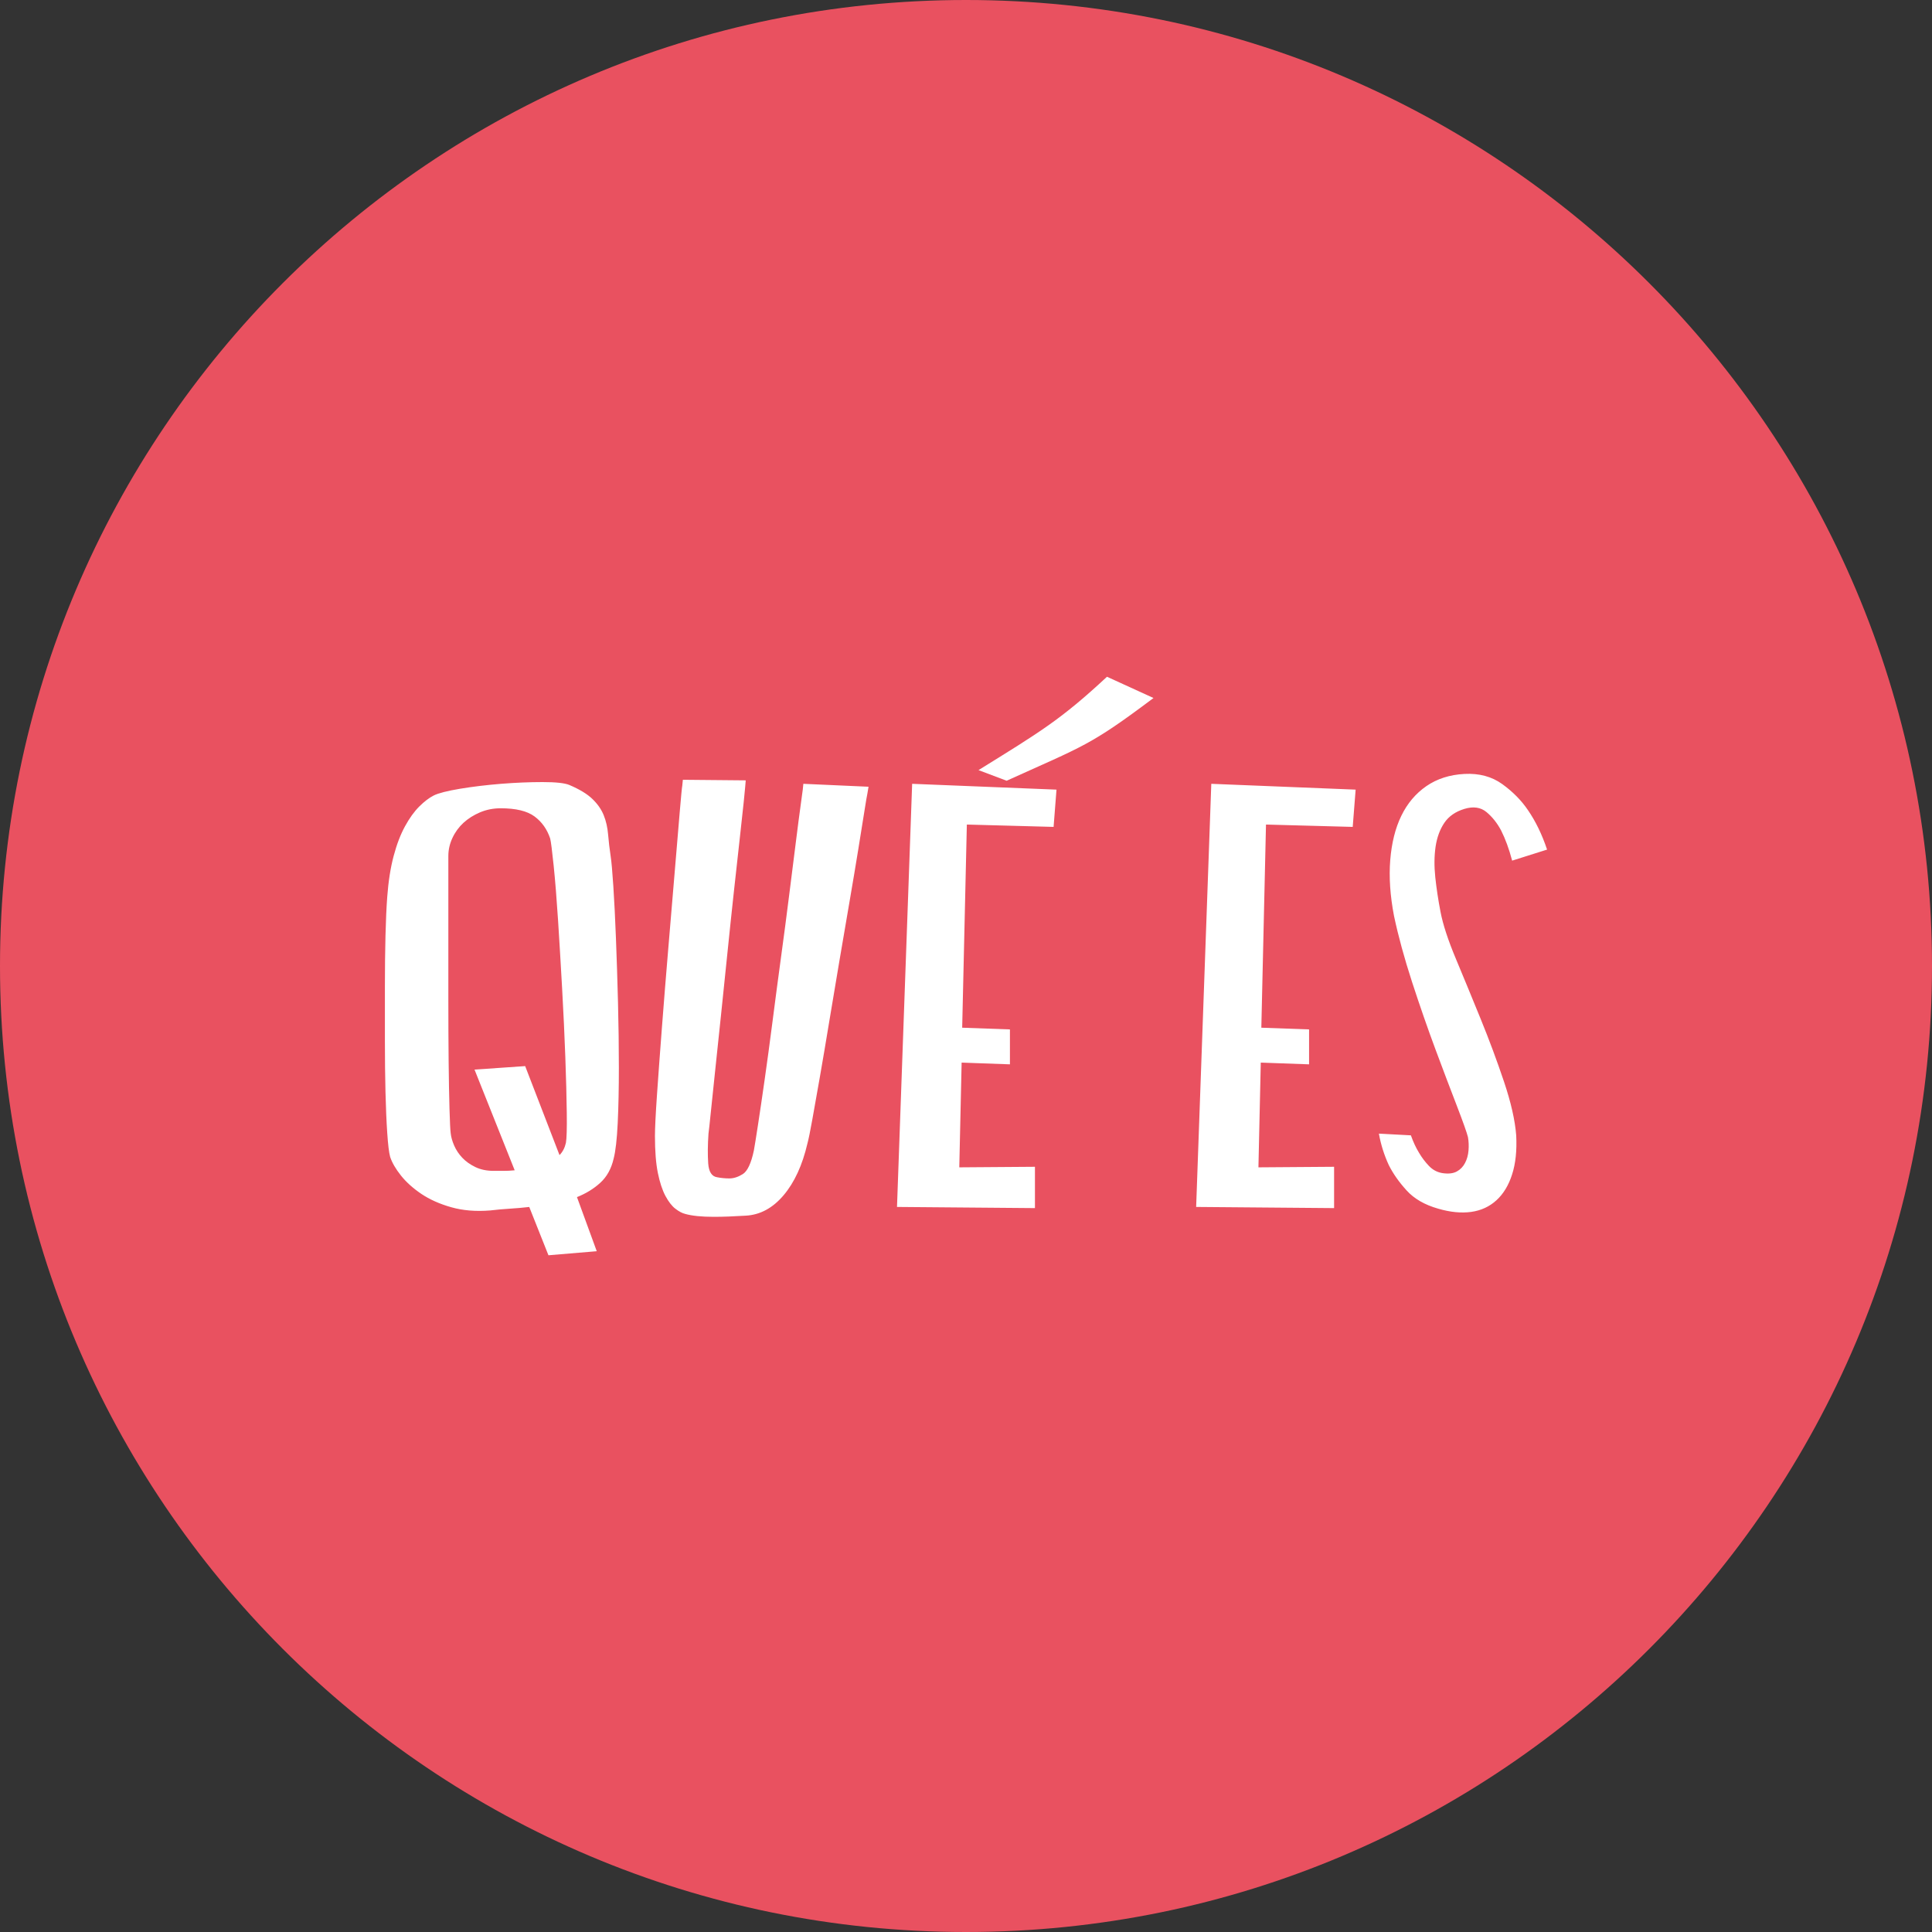 <?xml version="1.0" encoding="utf-8"?>
<!-- Generator: Adobe Illustrator 15.1.0, SVG Export Plug-In . SVG Version: 6.00 Build 0)  -->
<!DOCTYPE svg PUBLIC "-//W3C//DTD SVG 1.1//EN" "http://www.w3.org/Graphics/SVG/1.1/DTD/svg11.dtd">
<svg version="1.1" id="Capa_1" xmlns="http://www.w3.org/2000/svg" xmlns:xlink="http://www.w3.org/1999/xlink" x="0px" y="0px"
	 width="80px" height="80px" viewBox="0 0 80 80" enable-background="new 0 0 80 80" xml:space="preserve">
<rect x="0" y="0" width="80" height="80" fill="#333333" stroke="none"/>
<g>
	<defs>
		<rect id="SVGID_1_" width="80" height="80"/>
	</defs>
	<clipPath id="SVGID_2_">
		<use xlink:href="#SVGID_1_"  overflow="visible"/>
	</clipPath>
	<path clip-path="url(#SVGID_2_)" fill="#E95160" d="M40,80c22.091,0,40-17.909,40-40S62.091,0,40,0S0,17.909,0,40S17.909,80,40,80"
		/>
</g>
<g>
	<defs>
		<circle id="SVGID_3_" cx="40" cy="40" r="40"/>
	</defs>
	<clipPath id="SVGID_4_">
		<use xlink:href="#SVGID_3_"  overflow="visible"/>
	</clipPath>
	<path clip-path="url(#SVGID_4_)" fill="#FFFFFF" d="M62.615,35.637l1.446-0.457c-0.209-0.627-0.474-1.173-0.795-1.639
		c-0.272-0.402-0.626-0.759-1.06-1.073c-0.435-0.313-0.956-0.453-1.567-0.421c-0.61,0.032-1.136,0.201-1.578,0.506
		c-0.441,0.305-0.787,0.715-1.036,1.229c-0.25,0.514-0.401,1.125-0.458,1.831c-0.057,0.708-0.004,1.479,0.156,2.314
		c0.177,0.835,0.426,1.747,0.747,2.735c0.322,0.988,0.647,1.924,0.976,2.808c0.33,0.884,0.623,1.659,0.881,2.325
		c0.257,0.667,0.409,1.098,0.458,1.289c0.031,0.177,0.039,0.362,0.023,0.556c-0.016,0.191-0.063,0.364-0.145,0.518
		c-0.08,0.153-0.192,0.269-0.337,0.349c-0.146,0.081-0.338,0.105-0.578,0.072c-0.226-0.032-0.418-0.132-0.579-0.301
		c-0.16-0.168-0.297-0.35-0.409-0.542c-0.129-0.209-0.241-0.45-0.338-0.724l-1.325-0.071c0.08,0.45,0.217,0.884,0.409,1.301
		c0.177,0.354,0.422,0.703,0.736,1.048c0.312,0.346,0.75,0.6,1.312,0.759c0.498,0.146,0.952,0.189,1.361,0.134
		c0.41-0.057,0.76-0.218,1.049-0.482s0.506-0.622,0.649-1.072c0.146-0.45,0.201-0.987,0.17-1.615
		c-0.049-0.627-0.218-1.368-0.507-2.229c-0.289-0.859-0.61-1.723-0.964-2.591c-0.353-0.867-0.694-1.695-1.023-2.482
		c-0.33-0.787-0.542-1.438-0.64-1.952c-0.096-0.498-0.168-0.976-0.217-1.434c-0.048-0.458-0.044-0.879,0.012-1.265
		c0.058-0.386,0.178-0.715,0.362-0.988s0.462-0.466,0.831-0.578c0.37-0.113,0.675-0.068,0.916,0.132
		c0.241,0.201,0.442,0.454,0.604,0.759C62.335,34.738,62.487,35.155,62.615,35.637 M56.013,34.24l0.121-1.543l-5.977-0.241
		L49.53,49.977l5.712,0.048v-1.711l-3.133,0.023L52.206,44l2,0.072v-1.446l-1.977-0.071l0.193-8.412L56.013,34.24z M43.627,34.24
		l0.12-1.543l-5.977-0.241l-0.627,17.521l5.712,0.048v-1.711l-3.133,0.023L39.819,44l2,0.072v-1.446l-1.977-0.071l0.193-8.412
		L43.627,34.24z M33.265,32.456l-0.024,0.241c0,0.017-0.028,0.226-0.085,0.627c-0.056,0.402-0.124,0.924-0.204,1.566
		c-0.081,0.643-0.173,1.378-0.278,2.205c-0.104,0.828-0.216,1.684-0.337,2.567c-0.12,0.884-0.237,1.763-0.349,2.639
		c-0.113,0.876-0.221,1.68-0.326,2.41c-0.104,0.731-0.197,1.357-0.277,1.879c-0.08,0.523-0.137,0.872-0.169,1.05
		c-0.112,0.529-0.265,0.854-0.457,0.976c-0.193,0.12-0.378,0.18-0.555,0.18c-0.08,0-0.165-0.003-0.253-0.012
		c-0.088-0.008-0.173-0.02-0.253-0.036c-0.225-0.032-0.349-0.225-0.373-0.578c-0.024-0.353-0.021-0.763,0.012-1.229
		c0.016-0.112,0.048-0.406,0.096-0.88c0.048-0.475,0.109-1.053,0.181-1.735c0.072-0.683,0.152-1.446,0.241-2.289
		c0.088-0.844,0.176-1.699,0.265-2.567c0.088-0.867,0.177-1.707,0.265-2.518s0.169-1.538,0.241-2.181
		c0.072-0.642,0.128-1.161,0.169-1.554c0.04-0.394,0.06-0.599,0.06-0.615l0.024-0.289l-2.603-0.024l-0.024,0.241
		c-0.016,0.08-0.052,0.454-0.108,1.12c-0.057,0.667-0.125,1.482-0.205,2.446c-0.081,0.964-0.169,2.017-0.265,3.157
		c-0.096,1.141-0.185,2.238-0.265,3.29c-0.081,1.052-0.149,1.984-0.205,2.795c-0.056,0.812-0.084,1.378-0.084,1.699
		c0,0.627,0.04,1.137,0.12,1.53s0.185,0.711,0.313,0.952c0.129,0.24,0.266,0.418,0.41,0.529c0.145,0.113,0.281,0.186,0.41,0.218
		c0.289,0.081,0.682,0.12,1.181,0.12c0.192,0,0.397-0.004,0.614-0.012c0.217-0.008,0.454-0.021,0.711-0.036
		c0.594-0.032,1.117-0.313,1.567-0.844c0.449-0.53,0.779-1.245,0.988-2.145c0.048-0.177,0.116-0.51,0.204-1
		c0.089-0.49,0.193-1.08,0.314-1.771c0.12-0.689,0.249-1.45,0.385-2.277c0.137-0.827,0.277-1.667,0.422-2.519
		c0.145-0.851,0.285-1.674,0.422-2.47c0.136-0.795,0.257-1.514,0.361-2.157c0.105-0.642,0.189-1.168,0.253-1.578
		c0.064-0.41,0.105-0.647,0.121-0.711l0.048-0.289L33.265,32.456z M21.746,44.145l-2.097,0.145l1.663,4.169
		c-0.161,0.017-0.313,0.024-0.458,0.024h-0.409c-0.29,0-0.543-0.052-0.76-0.157c-0.216-0.104-0.397-0.232-0.542-0.385
		c-0.144-0.153-0.257-0.321-0.337-0.506c-0.081-0.186-0.129-0.358-0.145-0.519c-0.016-0.113-0.032-0.441-0.048-0.988
		c-0.016-0.546-0.028-1.204-0.036-1.976s-0.012-1.607-0.012-2.507v-2.566v-2.157v-1.277c0-0.257,0.056-0.506,0.169-0.747
		c0.112-0.241,0.265-0.45,0.457-0.627c0.193-0.177,0.422-0.321,0.687-0.434c0.265-0.112,0.55-0.168,0.856-0.168
		c0.626,0,1.092,0.112,1.398,0.337c0.305,0.225,0.521,0.53,0.65,0.916c0.032,0.128,0.08,0.506,0.145,1.132
		c0.064,0.627,0.124,1.378,0.181,2.254c0.056,0.875,0.112,1.815,0.168,2.818c0.056,1.005,0.1,1.952,0.133,2.845
		c0.032,0.891,0.052,1.663,0.06,2.312c0.008,0.651-0.004,1.065-0.036,1.241c-0.048,0.209-0.137,0.378-0.265,0.506L21.746,44.145z
		 M25.18,34.553c-0.024-0.289-0.084-0.554-0.181-0.795c-0.096-0.241-0.253-0.466-0.47-0.675c-0.217-0.209-0.534-0.401-0.952-0.578
		c-0.192-0.081-0.562-0.121-1.108-0.121s-1.121,0.024-1.723,0.072c-0.603,0.049-1.169,0.117-1.699,0.205
		c-0.53,0.089-0.892,0.181-1.085,0.277c-0.192,0.097-0.393,0.25-0.602,0.458c-0.209,0.209-0.406,0.482-0.59,0.82
		c-0.185,0.337-0.342,0.747-0.47,1.229c-0.129,0.482-0.217,1.044-0.265,1.687c-0.033,0.433-0.057,0.972-0.073,1.614
		c-0.016,0.643-0.024,1.338-0.024,2.085v2.266c0,0.763,0.008,1.47,0.024,2.12c0.016,0.65,0.04,1.218,0.073,1.699
		c0.032,0.482,0.072,0.812,0.12,0.988c0.08,0.241,0.229,0.498,0.446,0.771c0.217,0.273,0.498,0.526,0.843,0.76
		c0.346,0.232,0.759,0.418,1.241,0.554c0.482,0.137,1.02,0.181,1.615,0.133c0.273-0.033,0.542-0.057,0.807-0.073
		c0.265-0.016,0.534-0.04,0.808-0.071l0.795,2l2-0.168l-0.819-2.241c0.369-0.146,0.69-0.342,0.964-0.591
		c0.273-0.249,0.458-0.582,0.554-1c0.08-0.306,0.136-0.795,0.169-1.471c0.032-0.675,0.048-1.441,0.048-2.301
		c0-0.86-0.012-1.76-0.036-2.7c-0.024-0.938-0.053-1.823-0.085-2.65c-0.032-0.828-0.068-1.546-0.108-2.157
		c-0.04-0.611-0.077-1.02-0.109-1.229C25.24,35.148,25.204,34.842,25.18,34.553"/>
	<path clip-path="url(#SVGID_4_)" fill="#FFFFFF" d="M47.764,28.903l-1.926-0.88c-1.926,1.791-2.787,2.294-5.32,3.866l1.165,0.44
		C44.876,30.883,45.129,30.883,47.764,28.903"/>
</g>
</svg>
